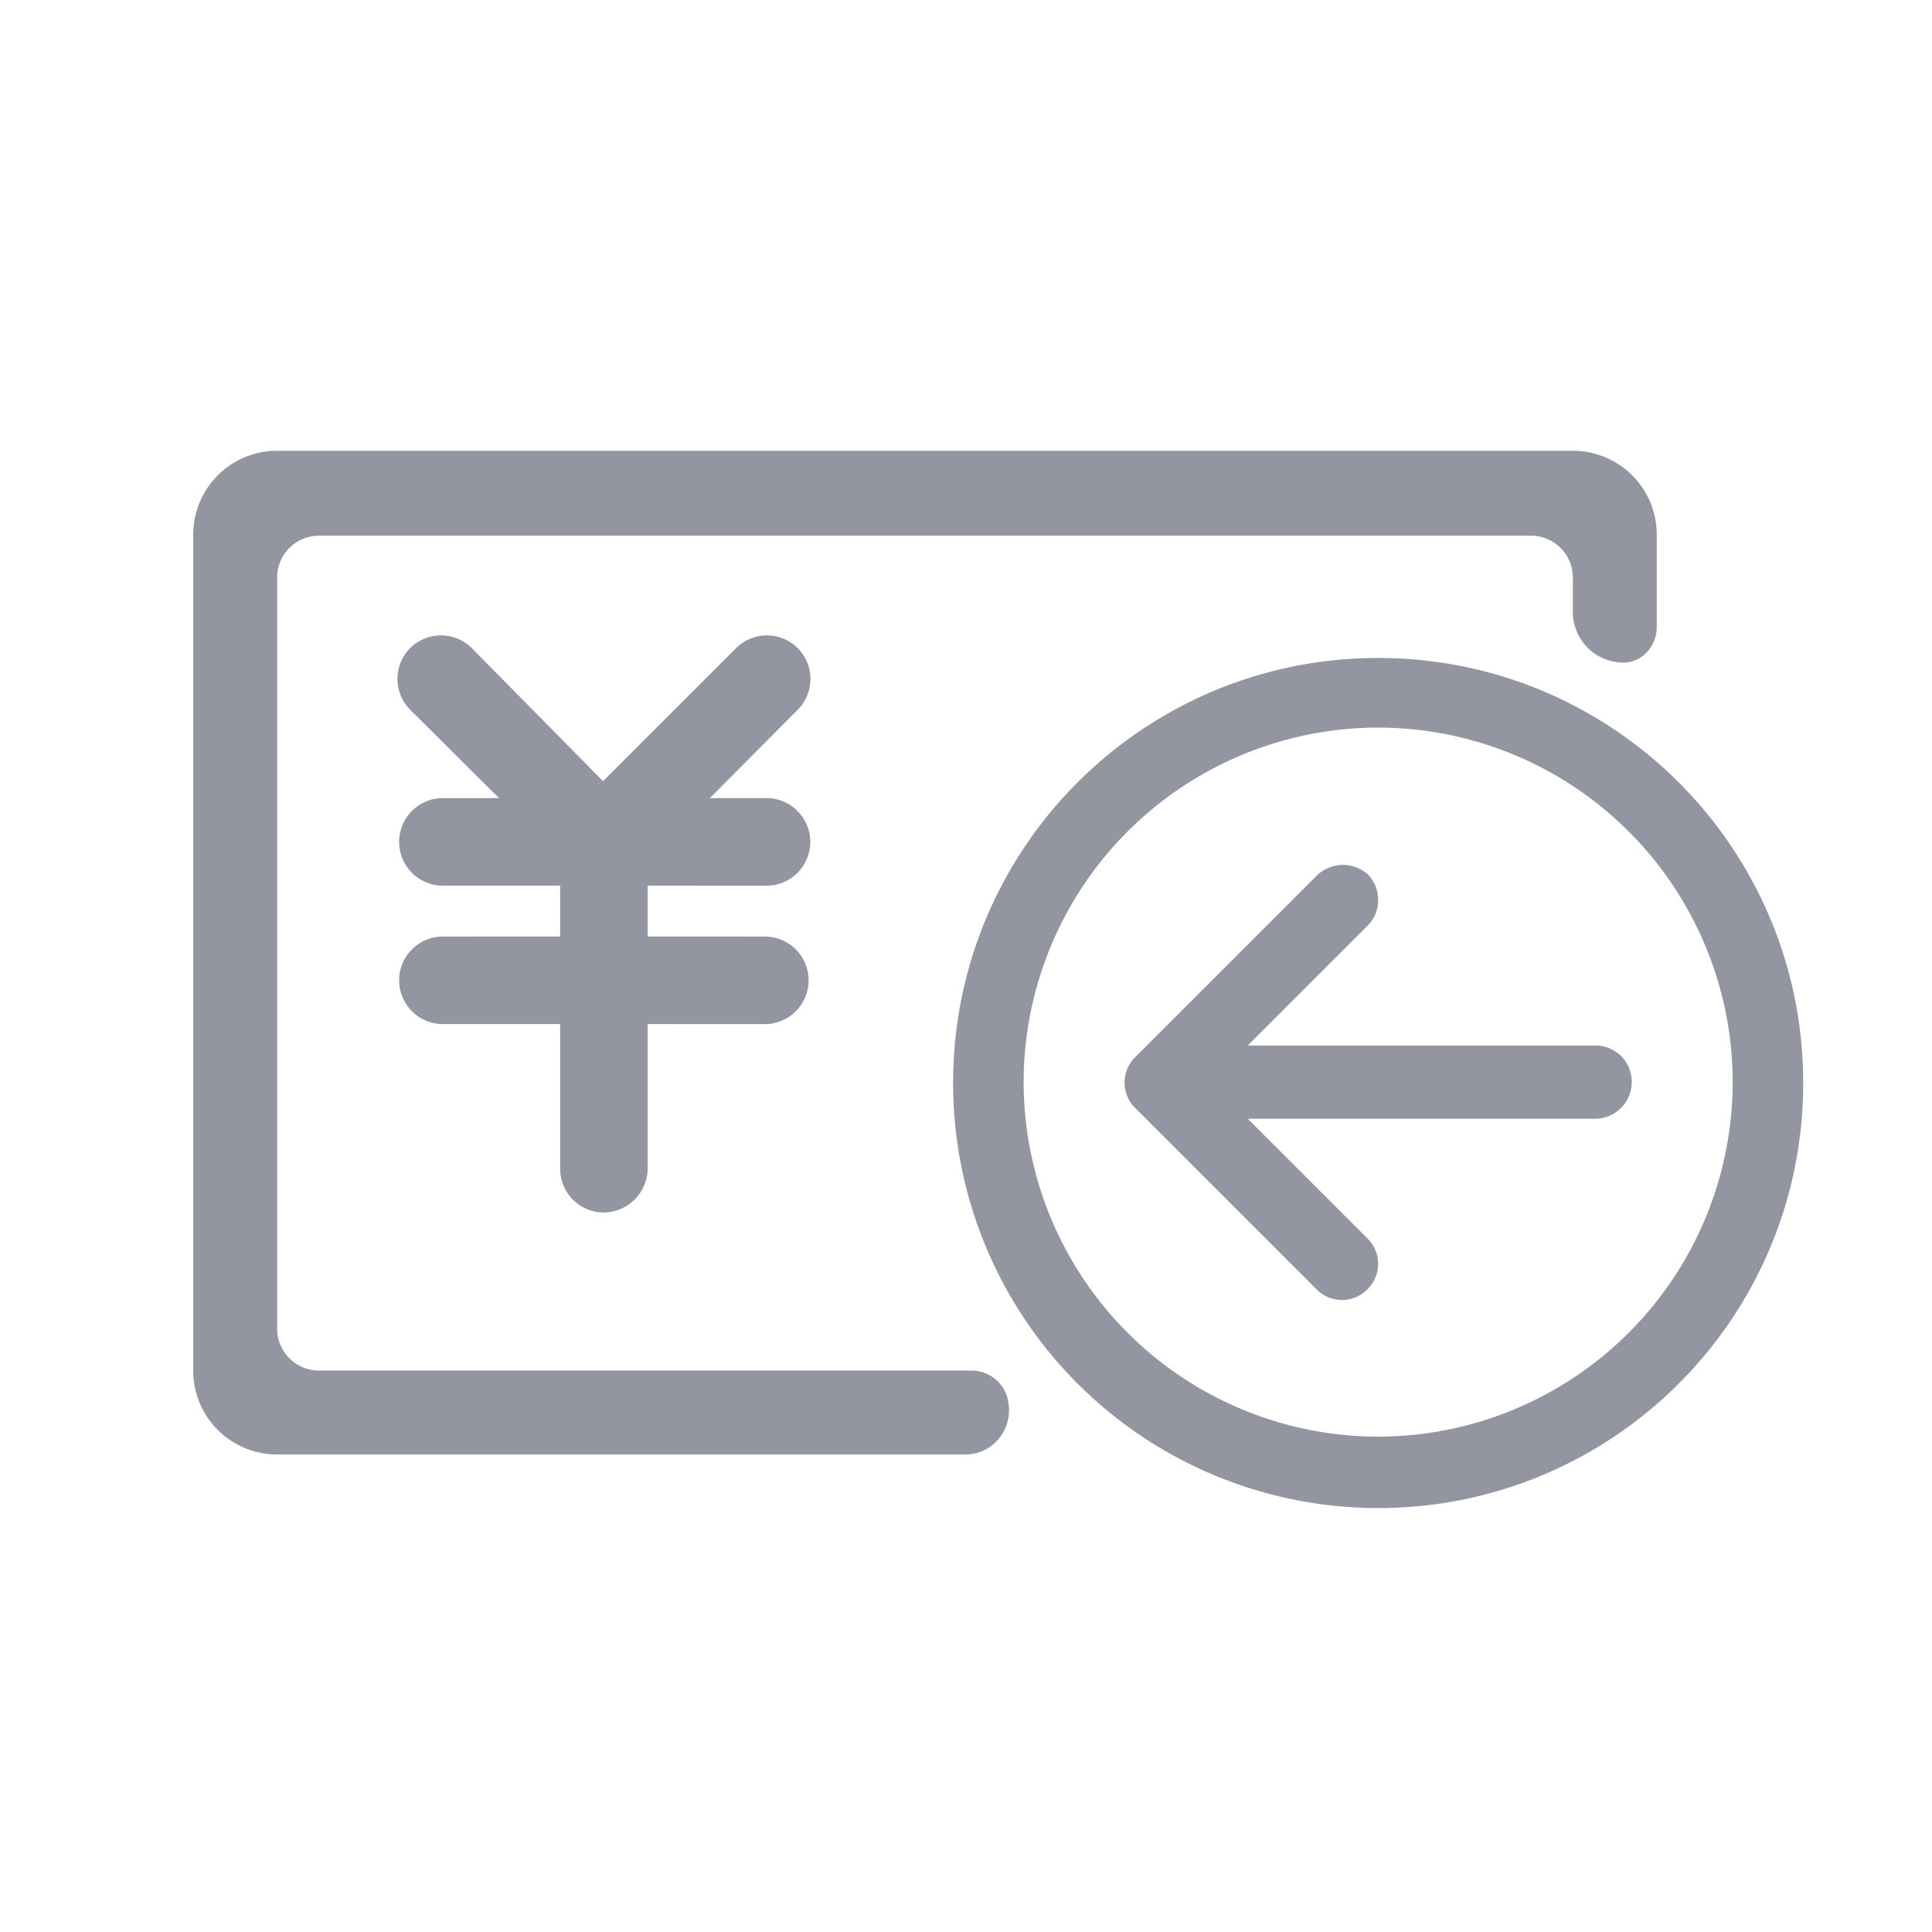 <svg width="30" height="30" xmlns="http://www.w3.org/2000/svg"><g fill="none" fill-rule="evenodd"><rect width="30" height="30" rx="6"/><path d="M21.4 10.217c3.647 0 6.6 2.953 6.6 6.6s-2.953 6.6-6.6 6.6a6.598 6.598 0 01-6.6-6.6c0-3.647 2.953-6.6 6.6-6.6zM24.423 7c.72 0 1.303.582 1.303 1.303V9.76c-.014.305-.263.555-.568.527a.786.786 0 01-.735-.776V8.97a.65.65 0 00-.652-.652H4.955a.65.65 0 00-.652.652v11.66c0 .36.292.652.652.652h10.136a.58.58 0 01.555.43v.013c.11.43-.208.86-.652.86H4.304A1.302 1.302 0 013 21.282V8.303C3 7.583 3.582 7 4.303 7h20.12zM21.4 11.298a5.51 5.51 0 00-5.505 5.505 5.51 5.51 0 005.505 5.505 5.51 5.51 0 005.505-5.505 5.51 5.51 0 00-5.505-5.505zm-.957 2.302a.58.58 0 01.79-.028c.111.111.167.25.167.402a.555.555 0 01-.167.403l-1.858 1.858h5.394c.32 0 .569.25.569.568a.571.571 0 01-.569.569h-5.394l1.858 1.858a.552.552 0 010 .79.552.552 0 01-.79 0l-2.815-2.815a.552.552 0 010-.79zm-8.056-3.536a.678.678 0 010 .957l-1.365 1.372h.88a.68.68 0 010 1.36l-1.845-.001v.79l1.845.001a.68.68 0 010 1.359l-1.845-.001v2.247a.69.69 0 01-.679.68.68.68 0 01-.68-.68v-2.247H6.841a.68.68 0 010-1.358l1.857-.001v-.79H6.841a.68.68 0 010-1.358l.908-.001-1.38-1.372a.678.678 0 010-.957.678.678 0 01.957 0l2.038 2.066 2.066-2.066a.678.678 0 01.957 0z" fill="#9396A1" fill-rule="nonzero"/></g></svg>